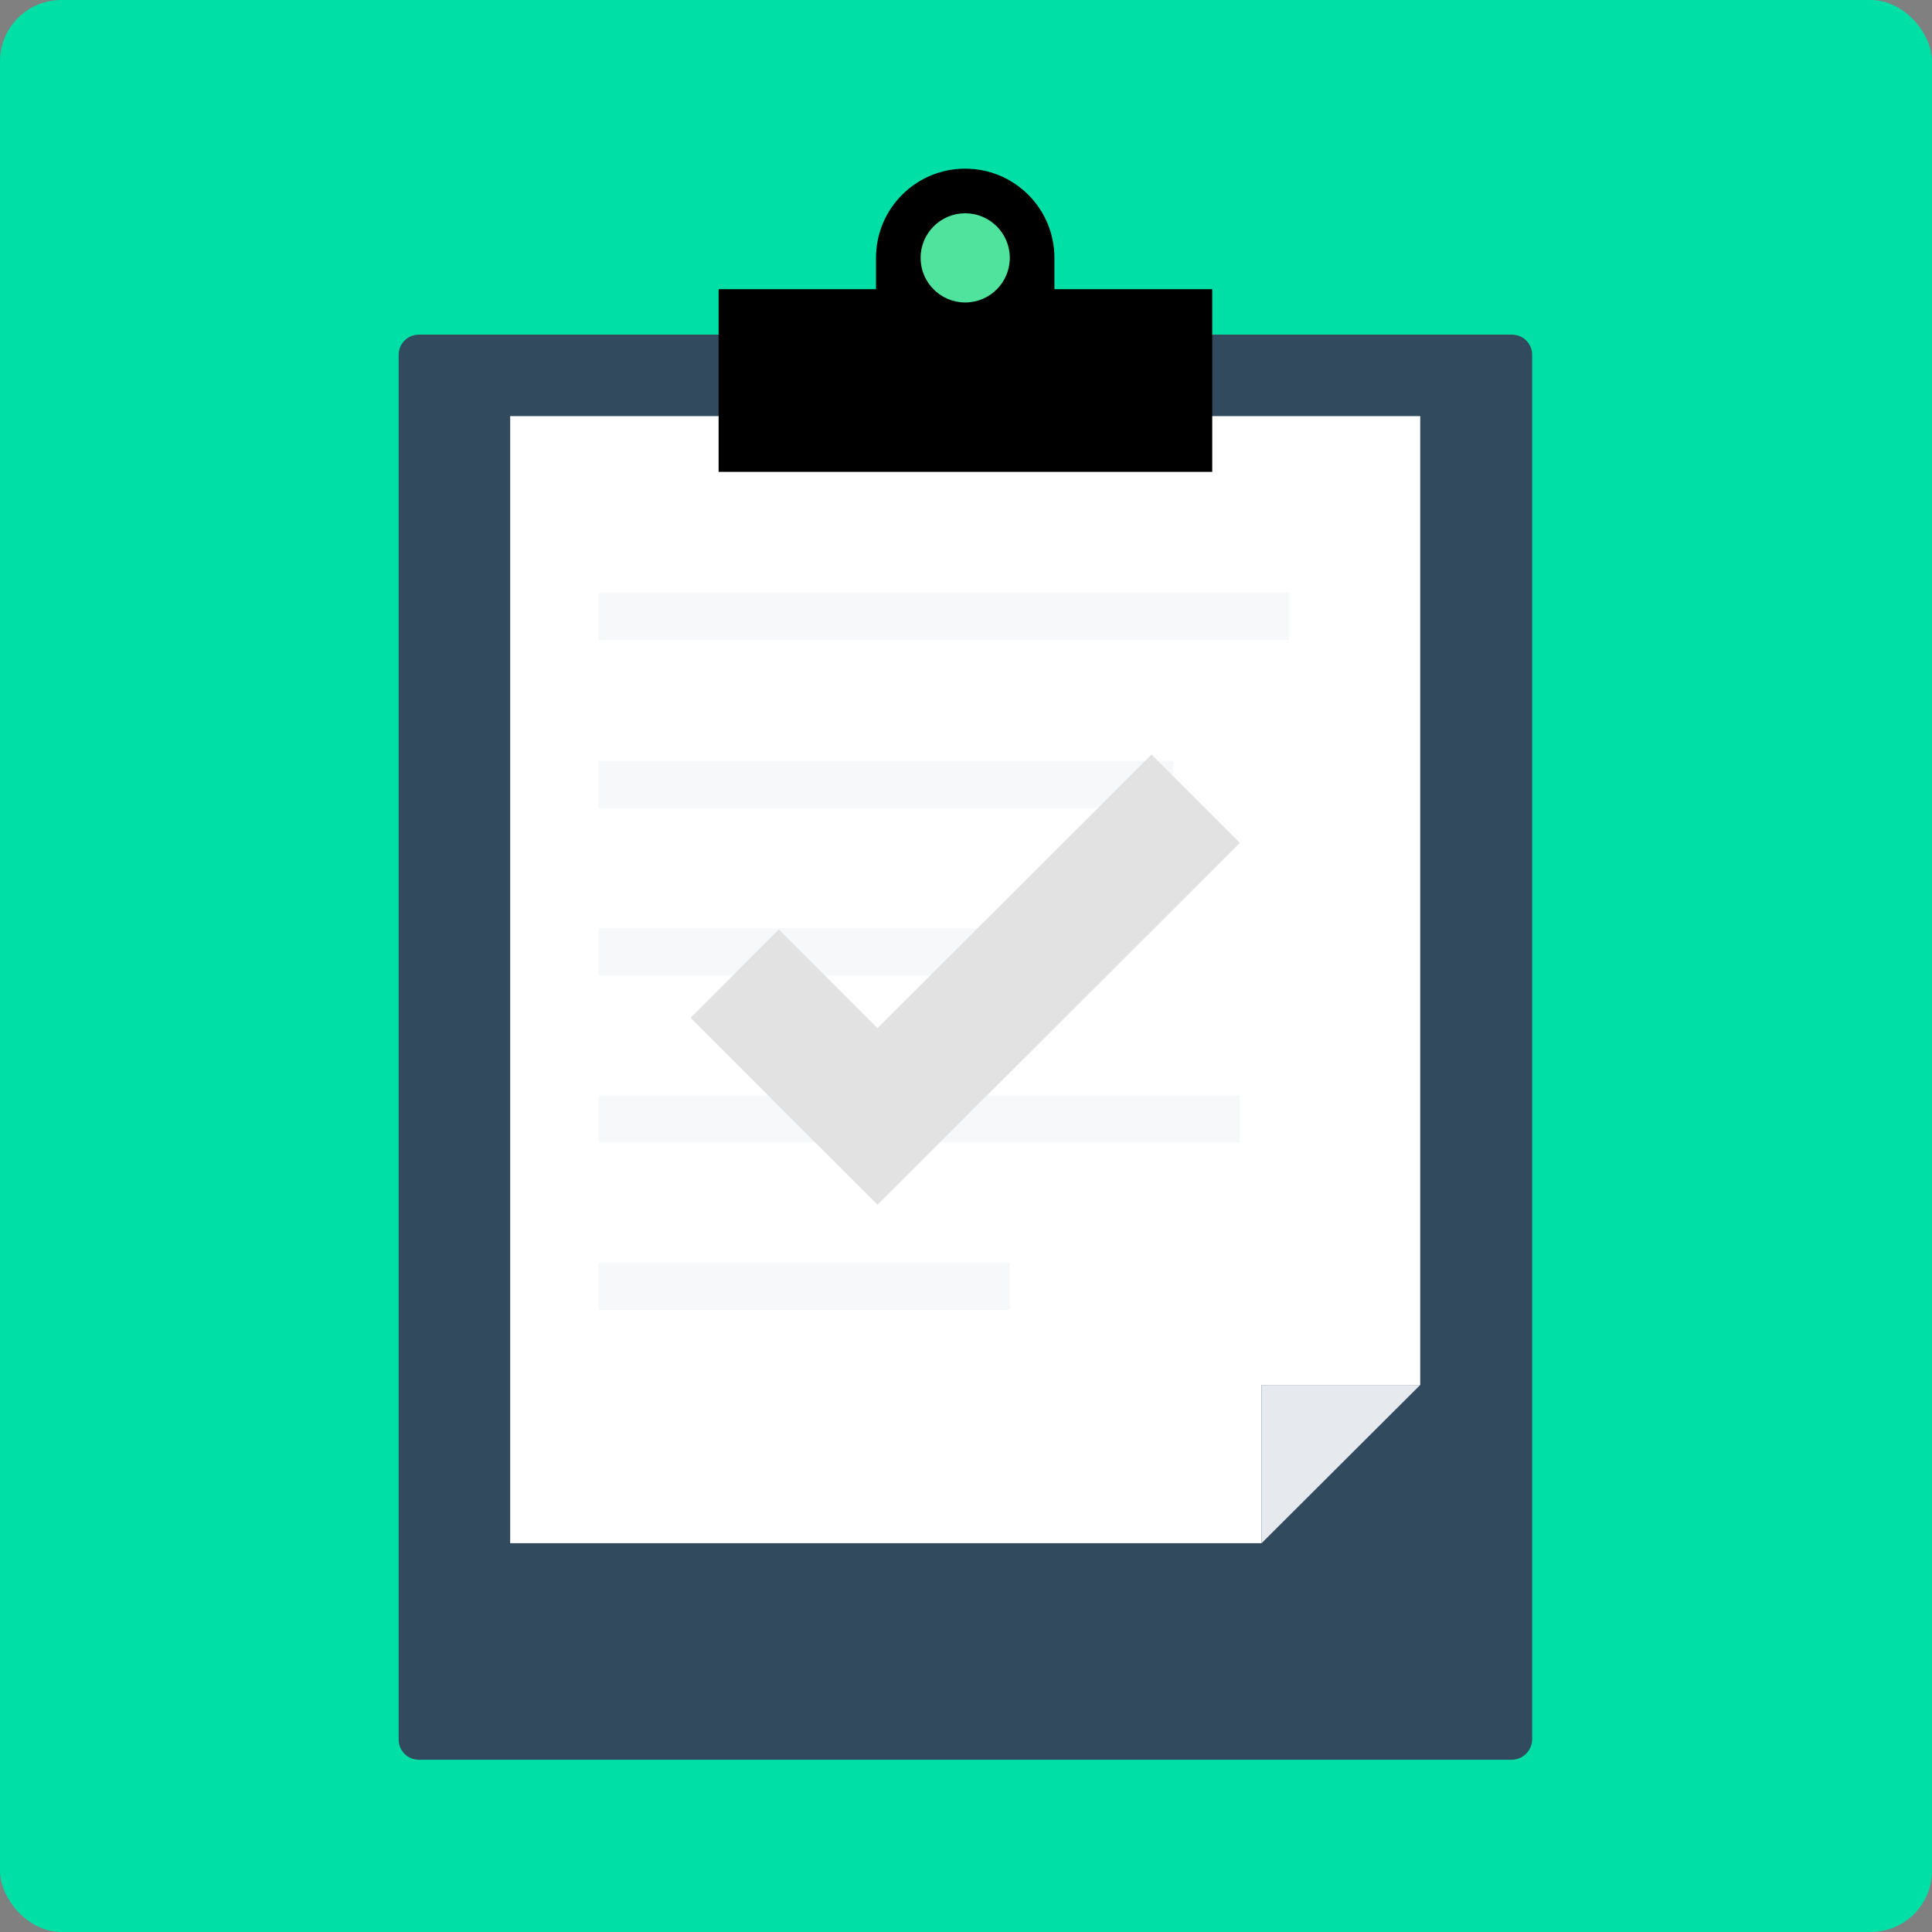 <?xml version="1.0" encoding="UTF-8"?>
<svg width="315px" height="315px" viewBox="0 0 315 315" version="1.1" xmlns="http://www.w3.org/2000/svg" xmlns:xlink="http://www.w3.org/1999/xlink">
    <rect x="0" y="0" width="315" height="315" fill="#808080" stroke="none"/>
    <!-- Generator: Sketch 53.2 (72643) - https://sketchapp.com -->
    <title>taskcompleted_normal</title>
    <desc>Created with Sketch.</desc>
    <g id="Page-3" stroke="none" stroke-width="1" fill="none" fill-rule="evenodd">
        <g id="taskcompleted_normal">
            <rect id="Rectangle" fill="#00DFA5" x="0" y="0" width="315" height="315" rx="10"></rect>
            <g id="Group-23" transform="translate(65, 27.5)">
                <g id="Group-22" transform="translate(0, -0)">
                    <path d="M181.454,259.419 L3.286,259.419 C1.468,259.419 8.52651283e-14,257.951 8.52651283e-14,256.133 L8.52651283e-14,30.347 C8.52651283e-14,28.529 1.468,27.061 3.286,27.061 L181.524,27.061 C183.342,27.061 184.81,28.529 184.81,30.347 L184.81,256.203 C184.74,257.951 183.272,259.419 181.454,259.419 Z" id="Path" fill="#324A5E" fill-rule="nonzero"></path>
                    <polygon id="Path" fill="#FFFFFF" fill-rule="nonzero" points="18.18 40.346 18.18 224.108 140.688 224.108 140.688 198.306 166.56 198.306 166.56 40.346"></polygon>
                    <polygon id="Path" fill="#E6E9EE" fill-rule="nonzero" points="140.688 224.108 166.56 198.306 140.688 198.306"></polygon>
                    <path d="M106.914,19.649 L106.914,14.544 C106.914,6.503 100.411,3.62376795e-13 92.37,3.62376795e-13 C84.329,3.62376795e-13 77.826,6.503 77.826,14.544 L77.826,19.649 L52.164,19.649 L52.164,49.437 L132.647,49.437 L132.647,19.649 L106.914,19.649 Z" id="Path" fill="#000000" fill-rule="nonzero"></path>
                    <circle id="Oval" fill="#50E39D" fill-rule="nonzero" cx="92.37" cy="14.544" r="7.272"></circle>
                    <rect id="Rectangle" fill="#E6E9EE" opacity="0.302" x="32.585" y="69.155" width="112.578" height="7.692"></rect>
                    <rect id="Rectangle-Copy-2" fill="#E6E9EE" opacity="0.302" x="32.585" y="96.566" width="93.699" height="7.692"></rect>
                    <rect id="Rectangle-Copy-4" fill="#E6E9EE" opacity="0.302" x="32.585" y="123.836" width="72.721" height="7.692"></rect>
                    <rect id="Rectangle-Copy-5" fill="#E6E9EE" opacity="0.302" x="32.585" y="151.107" width="104.572" height="7.692"></rect>
                    <rect id="Rectangle-Copy-6" fill="#E6E9EE" opacity="0.302" x="32.585" y="178.377" width="67.057" height="7.692"></rect>
                    <polygon id="Path" fill="#E2E2E2" fill-rule="nonzero" points="78.071 168.937 47.584 138.45 61.988 124.046 78.071 140.128 122.752 95.517 137.157 109.921"></polygon>
                </g>
            </g>
        </g>
    </g>
</svg>